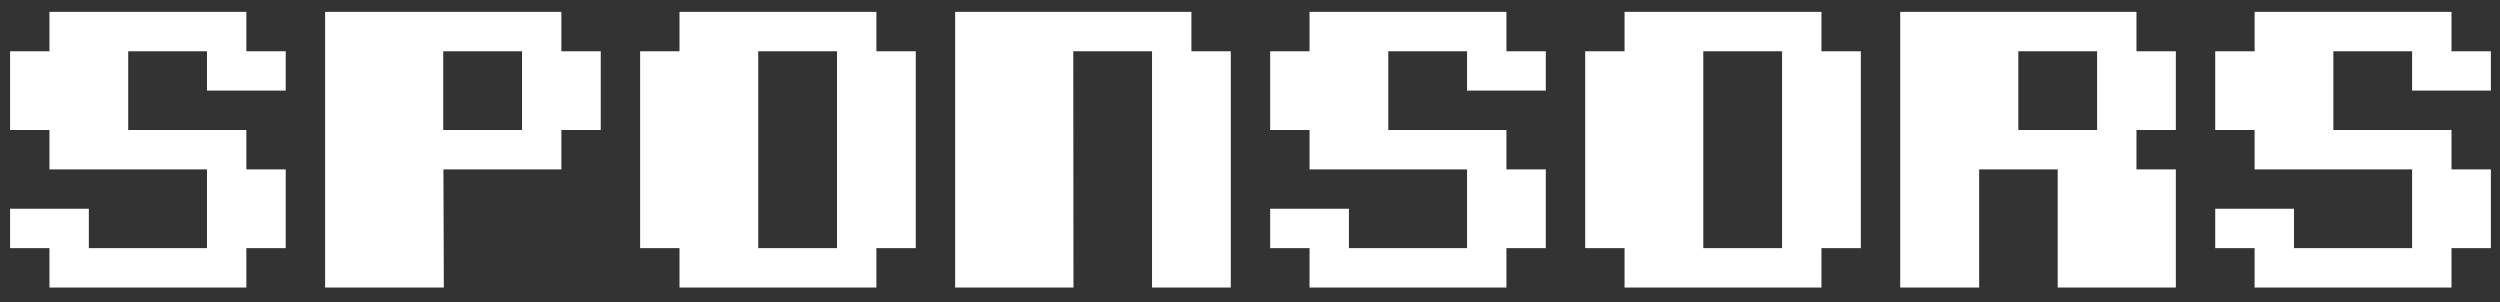 <svg width="124" height="15" viewBox="0 0 124 15" fill="none" xmlns="http://www.w3.org/2000/svg">
<rect x="0" y="0" width="124" height="15" fill="#333333" stroke="none"/>
<path d="M0.5 10.354H4.406V12.308H10.266V8.401H2.453V6.448H0.5V2.542H2.453V0.589H12.219V2.542H14.172V4.495H10.266V2.542H6.359V6.448H12.219V8.401H14.172V12.308H12.219V14.261H2.453V12.308H0.5V10.354ZM21.994 8.401L22.014 14.261H16.125V0.589H27.844V2.542H29.797V6.448H27.844V8.401H21.994ZM21.984 2.542V6.448H25.891V2.542H21.984ZM43.469 14.261H33.703V12.308H31.75V2.542H33.703V0.589H43.469V2.542H45.422V12.308H43.469V14.261ZM41.516 12.308V2.542H37.609V12.308H41.516ZM47.375 14.261V0.589H59.094V2.542H61.047V14.261H57.141V2.542H53.234L53.244 14.261H47.375ZM63 10.354H66.906V12.308H72.766V8.401H64.953V6.448H63V2.542H64.953V0.589H74.719V2.542H76.672V4.495H72.766V2.542H68.859V6.448H74.719V8.401H76.672V12.308H74.719V14.261H64.953V12.308H63V10.354ZM90.344 14.261H80.578V12.308H78.625V2.542H80.578V0.589H90.344V2.542H92.297V12.308H90.344V14.261ZM88.391 12.308V2.542H84.484V12.308H88.391ZM94.25 14.261V0.589H105.969V2.542H107.922V6.448H105.969V8.401H107.922V14.261H102.062V8.401H98.166V14.261H94.25ZM100.109 2.542V6.448H104.016V2.542H100.109ZM109.875 10.354H113.781V12.308H119.641V8.401H111.828V6.448H109.875V2.542H111.828V0.589H121.594V2.542H123.547V4.495H119.641V2.542H115.734V6.448H121.594V8.401H123.547V12.308H121.594V14.261H111.828V12.308H109.875V10.354Z" fill="white"/>
</svg>
